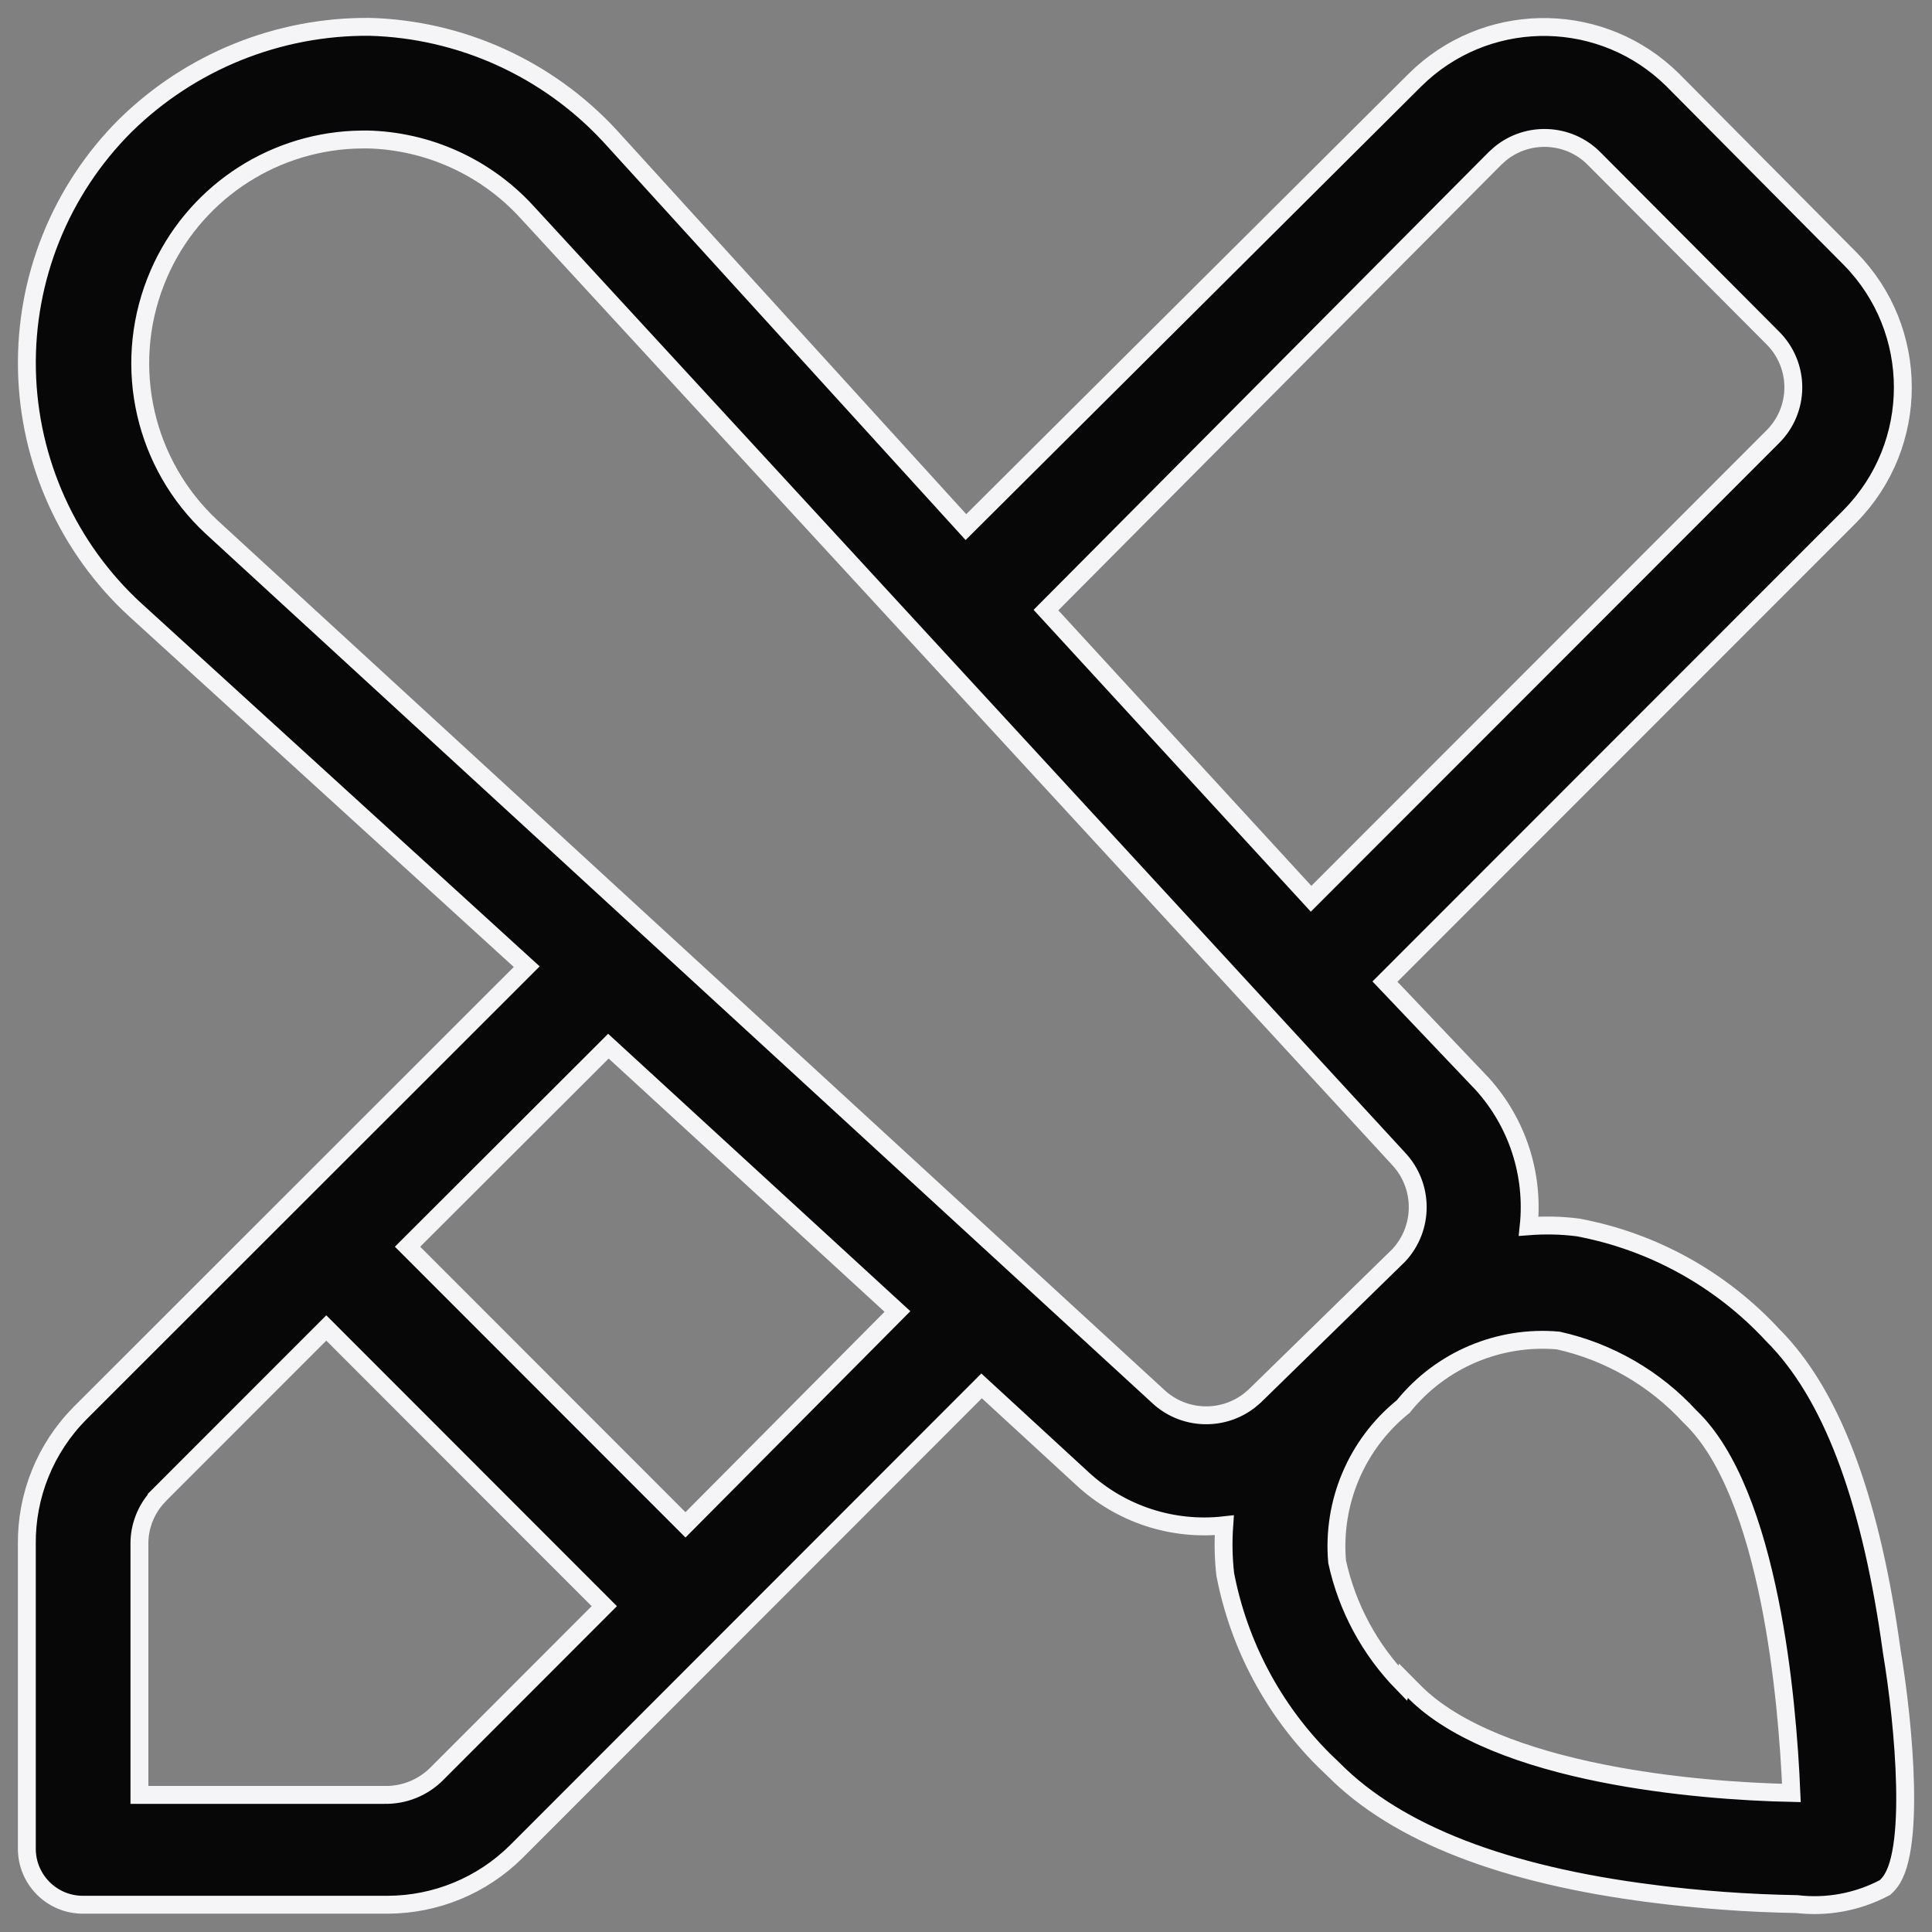 <svg width="54" height="54" viewBox="0 0 54 54" fill="none" xmlns="http://www.w3.org/2000/svg">
<rect x="0" y="0" width="54" height="54" fill="#808080" stroke="none"/>
<path d="M10.331 0.75C12.883 0.82 15.3 1.917 17.038 3.788L17.04 3.79L26.998 14.733L39.548 2.238L39.549 2.237C41.482 0.322 44.56 0.262 46.565 2.058L46.756 2.237L46.757 2.239L51.711 7.229L51.712 7.23C53.676 9.225 53.676 12.428 51.712 14.425L51.711 14.427L38.71 27.436L41.434 30.301L41.438 30.306C42.413 31.388 42.879 32.833 42.727 34.274C43.183 34.239 43.641 34.248 44.094 34.306L44.102 34.307L44.108 34.308C46.198 34.699 48.107 35.757 49.55 37.319L49.706 37.48C51.301 39.192 52.316 42.114 52.869 46.109L52.873 46.142C53.051 47.203 53.218 48.634 53.246 49.89C53.261 50.524 53.24 51.122 53.166 51.608C53.129 51.851 53.078 52.074 53.008 52.262C52.938 52.447 52.842 52.618 52.705 52.738L52.684 52.758L52.657 52.772C51.911 53.162 51.064 53.319 50.225 53.22C48.865 53.197 47.508 53.098 46.157 52.926V52.925C42.067 52.404 39.063 51.258 37.282 49.465L36.994 49.188C35.585 47.778 34.628 45.976 34.248 44.014L34.246 44.004L34.245 43.994C34.194 43.542 34.186 43.086 34.218 42.632C32.773 42.795 31.321 42.321 30.247 41.322L27.436 38.736L14.433 51.75L14.432 51.751C13.473 52.703 12.18 53.236 10.828 53.238H2.316C1.452 53.238 0.75 52.537 0.75 51.672V43.168C0.734 41.795 1.27 40.474 2.236 39.499L2.237 39.498L14.722 27.019L3.788 17.052H3.787C1.903 15.323 0.807 12.896 0.753 10.339C0.699 7.781 1.694 5.313 3.506 3.507L3.507 3.506C5.327 1.72 7.78 0.731 10.326 0.75H10.331ZM43.555 37.468C41.902 37.321 40.283 38.005 39.235 39.295L39.22 39.315L39.199 39.331C37.913 40.377 37.228 41.998 37.373 43.652C37.654 44.939 38.291 46.114 39.206 47.052L39.227 46.978L39.53 47.284C40.668 48.43 42.665 49.139 44.763 49.56C46.717 49.952 48.712 50.085 50.07 50.114C50.012 48.742 49.858 46.714 49.462 44.748C49.036 42.636 48.345 40.658 47.252 39.61L47.24 39.599C46.258 38.528 44.971 37.783 43.555 37.468ZM11.391 34.846L19.159 42.62L25.084 36.657L17.005 29.241L11.391 34.846ZM10.26 3.898L10.132 3.899L9.892 3.905C7.506 4.011 5.387 5.469 4.438 7.66L4.347 7.882C3.416 10.271 4.036 12.985 5.913 14.73L32.358 39.017L32.36 39.02C33.073 39.693 34.162 39.735 34.922 39.145L35.069 39.02L39.095 35.088C39.805 34.327 39.803 33.143 39.088 32.385L39.086 32.382L14.72 5.917C13.57 4.665 11.958 3.935 10.26 3.898ZM44.55 4.426C43.834 3.712 42.702 3.668 41.935 4.293L41.786 4.427L29.235 17.052L36.645 25.121L49.555 12.202C49.919 11.838 50.124 11.344 50.124 10.827C50.124 10.31 49.919 9.816 49.555 9.451L44.55 4.427V4.426ZM3.897 50.168H10.752C11.292 50.178 11.812 49.969 12.196 49.591L16.89 44.893L9.12 37.117L4.429 41.81L4.43 41.812C4.083 42.176 3.891 42.663 3.897 43.164V50.168Z" fill="#070707" stroke="#F5F5F7" stroke-width="0.5"/>
</svg>

